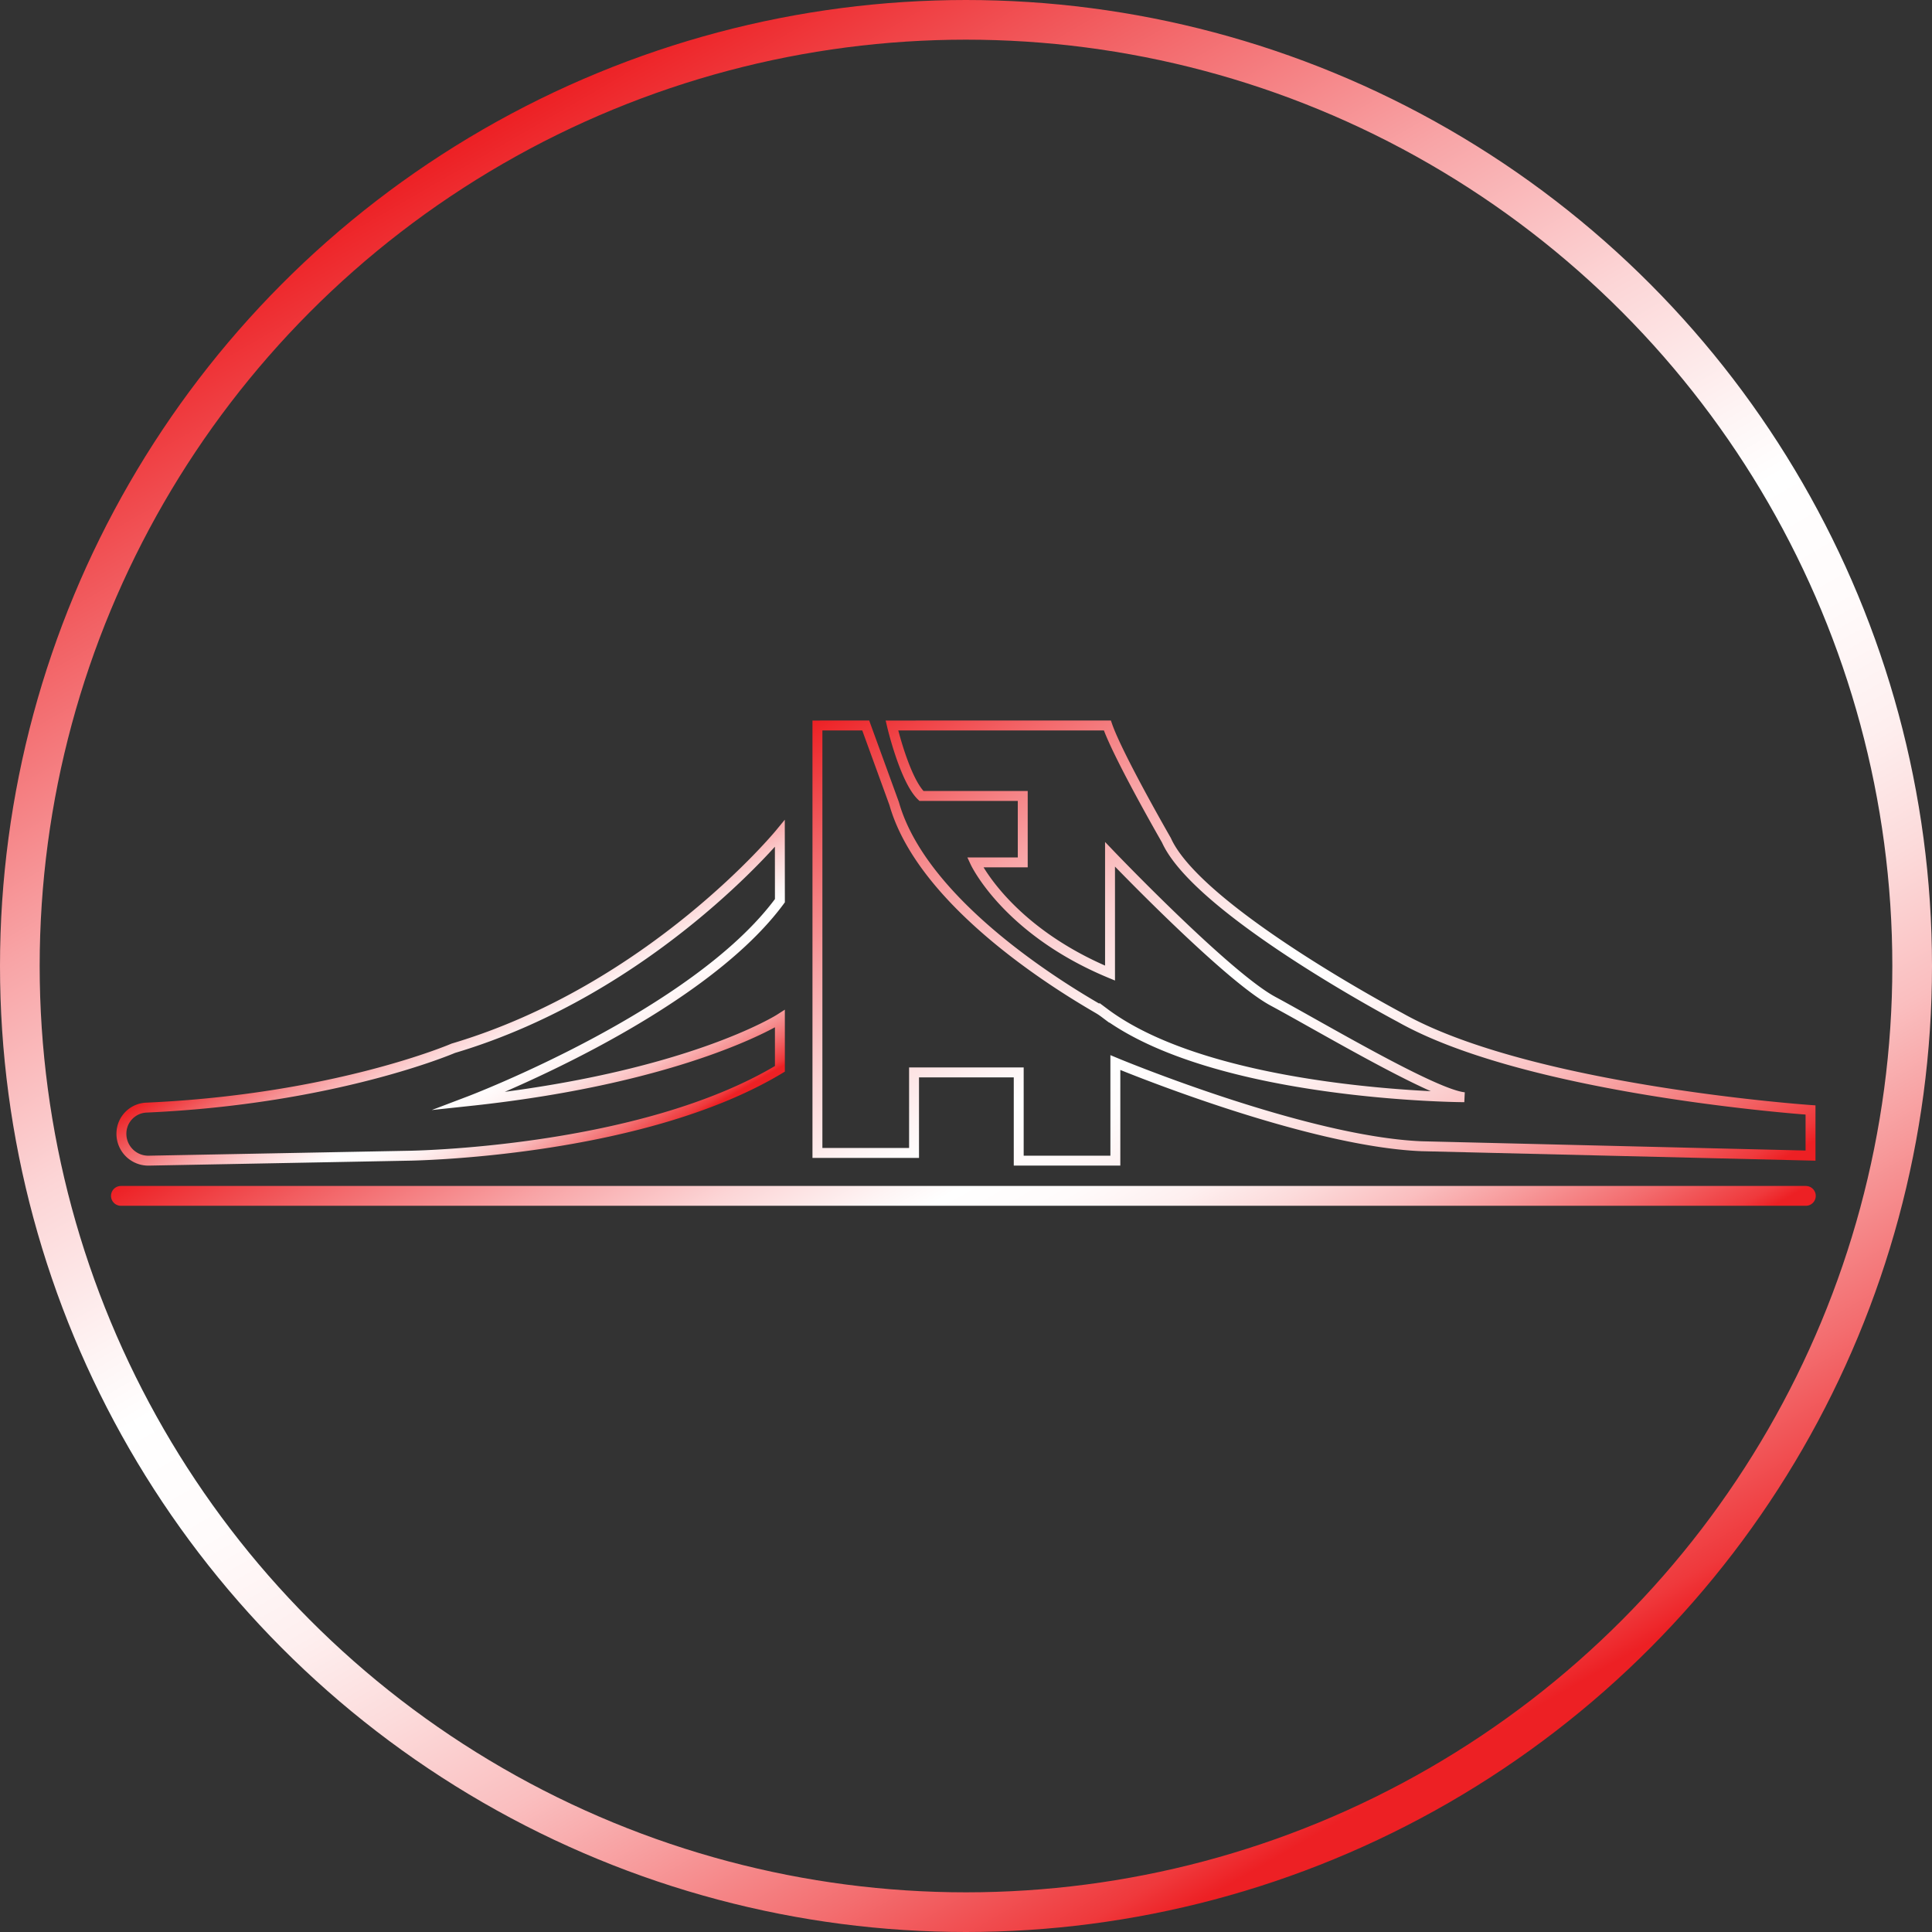 <svg xmlns="http://www.w3.org/2000/svg" xmlns:xlink="http://www.w3.org/1999/xlink" viewBox="0 0 974 974"><rect x="0" y="0" width="974" height="974" fill="#333333" stroke="none"/><defs><style>.cls-1,.cls-2,.cls-3,.cls-4{fill:none;stroke-miterlimit:10;}.cls-1,.cls-2{stroke-linecap:round;}.cls-1{stroke-width:20px;stroke:url(#linear-gradient);}.cls-2{stroke-width:10px;stroke:url(#linear-gradient-2);}.cls-3,.cls-4{stroke-width:5px;}.cls-3{stroke:url(#linear-gradient-3);}.cls-4{stroke:url(#linear-gradient-4);}</style><linearGradient id="linear-gradient" x1="243.46" y1="65.18" x2="730.54" y2="908.82" gradientUnits="userSpaceOnUse"><stop offset="0" stop-color="#ed2024"/><stop offset="0.12" stop-color="#f26164"/><stop offset="0.25" stop-color="#f8a4a6"/><stop offset="0.36" stop-color="#fcd5d6"/><stop offset="0.45" stop-color="#fef4f4"/><stop offset="0.49" stop-color="#fff"/><stop offset="0.56" stop-color="#fffbfb"/><stop offset="0.63" stop-color="#feefef"/><stop offset="0.69" stop-color="#fcdbdb"/><stop offset="0.76" stop-color="#fabebf"/><stop offset="0.82" stop-color="#f79a9b"/><stop offset="0.89" stop-color="#f36d6f"/><stop offset="0.96" stop-color="#ef393c"/><stop offset="0.98" stop-color="#ed2024"/></linearGradient><linearGradient id="linear-gradient-2" x1="377" y1="414.65" x2="594.36" y2="791.13" xlink:href="#linear-gradient"/><linearGradient id="linear-gradient-3" x1="227.48" y1="485.57" x2="302.11" y2="614.83" xlink:href="#linear-gradient"/><linearGradient id="linear-gradient-4" x1="522.48" y1="318.58" x2="744.98" y2="703.97" xlink:href="#linear-gradient"/></defs><title>nirmaan</title><g id="nirmaan"><circle class="cls-1" cx="487" cy="487" r="477"/><line class="cls-2" x1="60.96" y1="602.89" x2="910.4" y2="602.89"/><path class="cls-3" d="M406.15,433.22s-64.5,78.48-164.63,108.25c0,0-59.46,25.67-154.65,29.92a13.15,13.15,0,0,0-12.13,9.42c0,.13-.07.27-.11.41A13.55,13.55,0,0,0,88,598.13l131-2.48s116.82-1.41,187.18-43.81V526.58s-46.45,29.77-156.51,41.5c0,0,114.11-43.3,156.51-101Z" transform="translate(-13 -13)"/><path class="cls-4" d="M425.1,383.83V594.24h48.71V553.65h52.77v44.48H575.3V548.69s95.17,39.69,154.26,42.17l196.2,4.73v-23s-141.74-9.81-207-46.68c0,0-101.82-53.79-117.72-89.31,0,0-24.36-42.29-29.77-57.85H462.65s6.42,27.4,14.88,35.52h51.08v33.49h-24s15.89,34.17,68,55.82V443.7s58.86,61.57,82.2,74.09,81.19,47,96.42,48.37c0,0-125.34-.46-181.49-42.55a32.85,32.85,0,0,0-2.88-1.93C555,514.73,478.77,471,463.78,418.11l-14.33-39.36H425.1Z" transform="translate(-13 -13)"/></g></svg>